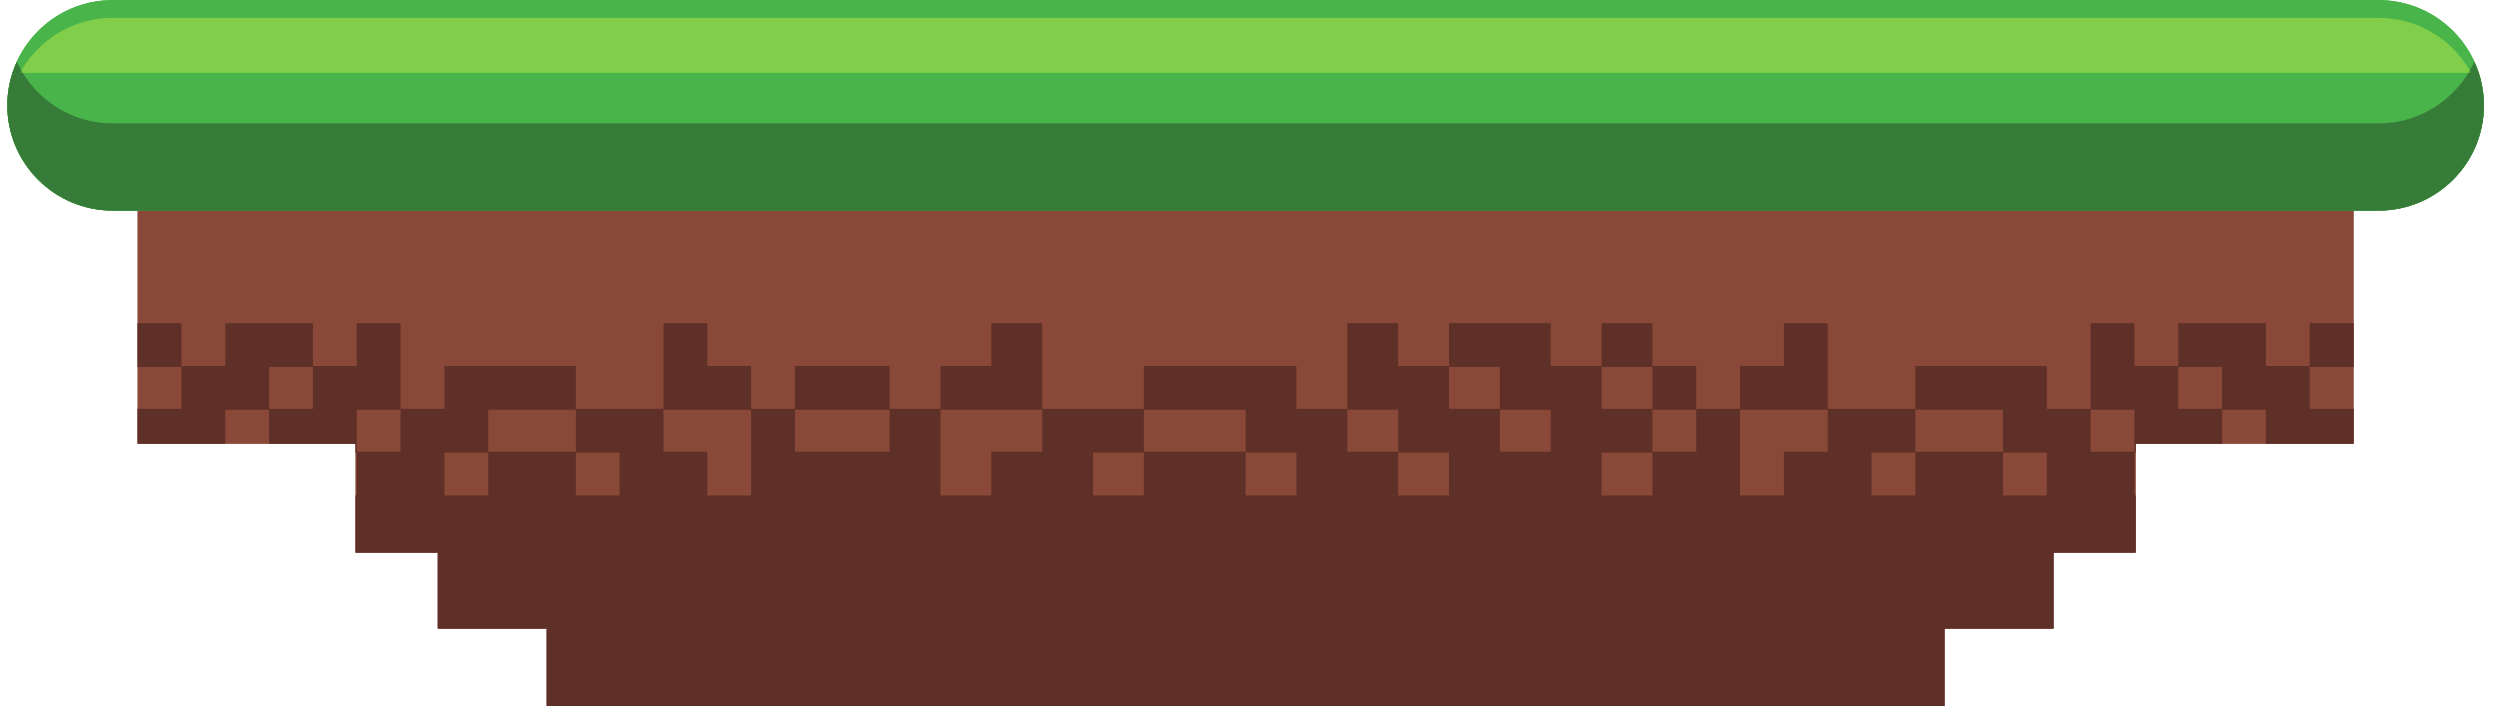 <svg xmlns="http://www.w3.org/2000/svg" xmlns:xlink="http://www.w3.org/1999/xlink" width="308" zoomAndPan="magnify" viewBox="0 0 230.88 66" height="88" preserveAspectRatio="xMidYMid meet" version="1.0"><defs><clipPath id="3e9959c3c3"><path d="M 12 10 L 218 10 L 218 65.234 L 12 65.234 Z M 12 10 " clip-rule="nonzero"/></clipPath><clipPath id="6bbcb7536d"><path d="M 12 29 L 218 29 L 218 65.234 L 12 65.234 Z M 12 29 " clip-rule="nonzero"/></clipPath><clipPath id="92812731ad"><path d="M 0 0.016 L 230 0.016 L 230 20 L 0 20 Z M 0 0.016 " clip-rule="nonzero"/></clipPath><clipPath id="a8ffe817c8"><path d="M 12 10 L 218 10 L 218 65.234 L 12 65.234 Z M 12 10 " clip-rule="nonzero"/></clipPath><clipPath id="8ba4ed3f58"><path d="M 12 29 L 218 29 L 218 65.234 L 12 65.234 Z M 12 29 " clip-rule="nonzero"/></clipPath><clipPath id="7b2e7ff0d5"><path d="M 0 0.016 L 230 0.016 L 230 20 L 0 20 Z M 0 0.016 " clip-rule="nonzero"/></clipPath></defs><g clip-path="url(#3e9959c3c3)"><path fill="#8a4838" d="M 217.406 10.309 L 217.406 40.996 L 197.27 40.996 L 197.27 51.055 L 189.676 51.055 L 189.676 58.078 L 179.605 58.078 L 179.605 65.242 L 50.461 65.242 L 50.461 58.078 L 40.395 58.078 L 40.395 51.055 L 32.801 51.055 L 32.801 40.996 L 12.66 40.996 L 12.66 10.309 L 217.406 10.309 " fill-opacity="1" fill-rule="nonzero"/></g><g clip-path="url(#6bbcb7536d)"><path fill="#5e3028" d="M 179.605 65.242 L 50.461 65.242 L 50.461 58.078 L 40.395 58.078 L 40.395 51.055 L 32.801 51.055 L 32.801 45.781 L 32.902 45.781 L 32.902 41.82 L 32.801 41.82 L 32.801 40.996 L 24.805 40.996 L 24.805 37.859 L 20.758 37.859 L 20.758 40.996 L 12.66 40.996 L 12.66 37.773 L 16.707 37.773 L 16.707 33.902 L 12.66 33.902 L 12.66 29.855 L 16.707 29.855 L 16.707 33.816 L 20.758 33.816 L 20.758 29.855 L 28.855 29.855 L 28.855 33.816 L 32.902 33.816 L 32.902 29.855 L 36.949 29.855 L 36.949 37.773 L 41 37.773 L 41 33.816 L 53.148 33.816 L 53.148 37.773 L 61.246 37.773 L 61.246 29.855 L 65.293 29.855 L 65.293 33.816 L 69.344 33.816 L 69.344 37.773 L 73.395 37.773 L 73.395 33.816 L 82.141 33.816 L 82.141 37.773 L 86.84 37.773 L 86.84 33.816 L 91.539 33.816 L 91.539 29.855 L 96.238 29.855 L 96.238 37.773 L 105.633 37.773 L 105.633 33.816 L 119.73 33.816 L 119.73 37.773 L 124.43 37.773 L 124.43 29.855 L 129.129 29.855 L 129.129 33.816 L 133.828 33.816 L 133.828 29.855 L 143.227 29.855 L 143.227 33.816 L 147.926 33.816 L 147.926 29.855 L 152.625 29.855 L 152.625 33.816 L 156.672 33.816 L 156.672 37.773 L 160.723 37.773 L 160.723 33.816 L 164.773 33.816 L 164.773 29.855 L 168.82 29.855 L 168.82 37.773 L 176.918 37.773 L 176.918 33.816 L 189.062 33.816 L 189.062 37.773 L 193.113 37.773 L 193.113 29.855 L 197.164 29.855 L 197.164 33.816 L 201.211 33.816 L 201.211 29.855 L 209.312 29.855 L 209.312 33.816 L 213.355 33.816 L 213.355 29.855 L 217.406 29.855 L 217.406 33.902 L 213.355 33.902 L 213.355 37.773 L 217.406 37.773 L 217.406 40.996 L 209.312 40.996 L 209.312 37.859 L 205.262 37.859 L 205.262 40.996 L 197.27 40.996 L 197.27 41.82 L 197.164 41.82 L 197.164 45.781 L 197.27 45.781 L 197.27 51.055 L 189.676 51.055 L 189.676 58.078 L 179.605 58.078 L 179.605 65.242 M 185.02 41.82 L 185.02 45.781 L 189.062 45.781 L 189.062 41.82 L 185.02 41.82 M 172.867 41.82 L 172.867 45.781 L 176.918 45.781 L 176.918 41.82 L 172.867 41.82 M 160.723 37.859 L 160.723 45.781 L 164.773 45.781 L 164.773 41.738 L 168.82 41.738 L 168.82 37.859 L 160.723 37.859 M 147.926 41.82 L 147.926 45.781 L 152.625 45.781 L 152.625 41.82 L 147.926 41.82 M 129.129 41.82 L 129.129 45.781 L 133.828 45.781 L 133.828 41.82 L 129.129 41.82 M 115.031 41.82 L 115.031 45.781 L 119.73 45.781 L 119.73 41.82 L 115.031 41.82 M 100.938 41.82 L 100.938 45.781 L 105.633 45.781 L 105.633 41.82 L 100.938 41.82 M 86.84 37.859 L 86.84 45.781 L 91.539 45.781 L 91.539 41.738 L 96.238 41.738 L 96.238 37.859 L 86.84 37.859 M 61.246 37.859 L 61.246 41.738 L 65.293 41.738 L 65.293 45.781 L 69.344 45.781 L 69.344 37.859 L 61.246 37.859 M 53.148 41.82 L 53.148 45.781 L 57.199 45.781 L 57.199 41.82 L 53.148 41.82 M 41 41.82 L 41 45.781 L 45.051 45.781 L 45.051 41.82 L 41 41.82 M 193.113 37.859 L 193.113 41.738 L 197.164 41.738 L 197.164 37.859 L 193.113 37.859 M 176.918 37.859 L 176.918 41.738 L 185.02 41.738 L 185.02 37.859 L 176.918 37.859 M 152.625 37.859 L 152.625 41.738 L 156.672 41.738 L 156.672 37.859 L 152.625 37.859 M 138.527 37.859 L 138.527 41.738 L 143.227 41.738 L 143.227 37.859 L 138.527 37.859 M 124.43 37.859 L 124.43 41.738 L 129.129 41.738 L 129.129 37.859 L 124.43 37.859 M 105.633 37.859 L 105.633 41.738 L 115.031 41.738 L 115.031 37.859 L 105.633 37.859 M 73.395 37.859 L 73.395 41.738 L 82.141 41.738 L 82.141 37.859 L 73.395 37.859 M 45.051 37.859 L 45.051 41.738 L 53.148 41.738 L 53.148 37.859 L 45.051 37.859 M 32.902 37.859 L 32.902 41.738 L 36.949 41.738 L 36.949 37.859 L 32.902 37.859 M 201.211 33.902 L 201.211 37.773 L 205.262 37.773 L 205.262 33.902 L 201.211 33.902 M 147.926 33.902 L 147.926 37.773 L 152.625 37.773 L 152.625 33.902 L 147.926 33.902 M 133.828 33.902 L 133.828 37.773 L 138.527 37.773 L 138.527 33.902 L 133.828 33.902 M 24.805 33.902 L 24.805 37.773 L 28.855 37.773 L 28.855 33.902 L 24.805 33.902 " fill-opacity="1" fill-rule="nonzero"/></g><g clip-path="url(#92812731ad)"><path fill="#49b44a" d="M 0.617 9.734 C 0.617 15.102 4.973 19.457 10.352 19.457 L 219.715 19.457 C 225.09 19.457 229.453 15.102 229.453 9.734 C 229.453 4.363 225.09 0.008 219.715 0.008 L 10.352 0.008 C 4.973 0.008 0.617 4.363 0.617 9.734 " fill-opacity="1" fill-rule="nonzero"/></g><path fill="#80ce49" d="M 228.02 6.742 L 2.047 6.742 C 2 6.668 1.957 6.59 1.914 6.516 C 3.598 3.605 6.746 1.648 10.352 1.648 L 219.715 1.648 C 223.32 1.648 226.473 3.605 228.152 6.516 C 228.109 6.59 228.066 6.668 228.02 6.742 " fill-opacity="1" fill-rule="nonzero"/><path fill="#367b37" d="M 219.715 19.457 L 10.352 19.457 C 4.973 19.457 0.617 15.102 0.617 9.734 C 0.617 9.727 0.617 9.723 0.617 9.715 C 0.617 8.281 0.938 6.93 1.5 5.711 C 1.625 5.984 1.762 6.254 1.914 6.516 C 1.867 6.59 1.824 6.664 1.785 6.742 L 2.047 6.742 C 3.758 9.535 6.832 11.402 10.352 11.402 L 219.715 11.402 C 223.234 11.402 226.309 9.535 228.02 6.742 L 228.281 6.742 C 228.238 6.664 228.199 6.59 228.152 6.516 C 228.301 6.254 228.441 5.984 228.566 5.711 C 229.129 6.93 229.449 8.281 229.453 9.715 C 229.453 9.723 229.453 9.727 229.453 9.734 C 229.453 15.102 225.09 19.457 219.715 19.457 " fill-opacity="1" fill-rule="nonzero"/><path fill="#5c8e36" d="M 228.281 6.742 L 228.02 6.742 C 228.066 6.668 228.109 6.59 228.152 6.516 C 228.199 6.59 228.238 6.664 228.281 6.742 M 2.047 6.742 L 1.785 6.742 C 1.824 6.664 1.867 6.59 1.914 6.516 C 1.957 6.59 2 6.668 2.047 6.742 " fill-opacity="1" fill-rule="nonzero"/><g clip-path="url(#a8ffe817c8)"><path fill="#8a4838" d="M 217.406 10.309 L 217.406 40.996 L 197.27 40.996 L 197.27 51.055 L 189.676 51.055 L 189.676 58.078 L 179.605 58.078 L 179.605 65.242 L 50.461 65.242 L 50.461 58.078 L 40.395 58.078 L 40.395 51.055 L 32.801 51.055 L 32.801 40.996 L 12.66 40.996 L 12.66 10.309 L 217.406 10.309 " fill-opacity="1" fill-rule="nonzero"/></g><g clip-path="url(#8ba4ed3f58)"><path fill="#5e3028" d="M 179.605 65.242 L 50.461 65.242 L 50.461 58.078 L 40.395 58.078 L 40.395 51.055 L 32.801 51.055 L 32.801 45.781 L 32.902 45.781 L 32.902 41.82 L 32.801 41.82 L 32.801 40.996 L 24.805 40.996 L 24.805 37.859 L 20.758 37.859 L 20.758 40.996 L 12.66 40.996 L 12.66 37.773 L 16.707 37.773 L 16.707 33.902 L 12.66 33.902 L 12.66 29.855 L 16.707 29.855 L 16.707 33.816 L 20.758 33.816 L 20.758 29.855 L 28.855 29.855 L 28.855 33.816 L 32.902 33.816 L 32.902 29.855 L 36.949 29.855 L 36.949 37.773 L 41 37.773 L 41 33.816 L 53.148 33.816 L 53.148 37.773 L 61.246 37.773 L 61.246 29.855 L 65.293 29.855 L 65.293 33.816 L 69.344 33.816 L 69.344 37.773 L 73.395 37.773 L 73.395 33.816 L 82.141 33.816 L 82.141 37.773 L 86.84 37.773 L 86.84 33.816 L 91.539 33.816 L 91.539 29.855 L 96.238 29.855 L 96.238 37.773 L 105.633 37.773 L 105.633 33.816 L 119.73 33.816 L 119.73 37.773 L 124.43 37.773 L 124.43 29.855 L 129.129 29.855 L 129.129 33.816 L 133.828 33.816 L 133.828 29.855 L 143.227 29.855 L 143.227 33.816 L 147.926 33.816 L 147.926 29.855 L 152.625 29.855 L 152.625 33.816 L 156.672 33.816 L 156.672 37.773 L 160.723 37.773 L 160.723 33.816 L 164.773 33.816 L 164.773 29.855 L 168.82 29.855 L 168.82 37.773 L 176.918 37.773 L 176.918 33.816 L 189.062 33.816 L 189.062 37.773 L 193.113 37.773 L 193.113 29.855 L 197.164 29.855 L 197.164 33.816 L 201.211 33.816 L 201.211 29.855 L 209.312 29.855 L 209.312 33.816 L 213.355 33.816 L 213.355 29.855 L 217.406 29.855 L 217.406 33.902 L 213.355 33.902 L 213.355 37.773 L 217.406 37.773 L 217.406 40.996 L 209.312 40.996 L 209.312 37.859 L 205.262 37.859 L 205.262 40.996 L 197.27 40.996 L 197.27 41.82 L 197.164 41.82 L 197.164 45.781 L 197.27 45.781 L 197.27 51.055 L 189.676 51.055 L 189.676 58.078 L 179.605 58.078 L 179.605 65.242 M 185.02 41.82 L 185.02 45.781 L 189.062 45.781 L 189.062 41.82 L 185.02 41.82 M 172.867 41.82 L 172.867 45.781 L 176.918 45.781 L 176.918 41.82 L 172.867 41.82 M 160.723 37.859 L 160.723 45.781 L 164.773 45.781 L 164.773 41.738 L 168.82 41.738 L 168.82 37.859 L 160.723 37.859 M 147.926 41.82 L 147.926 45.781 L 152.625 45.781 L 152.625 41.82 L 147.926 41.82 M 129.129 41.82 L 129.129 45.781 L 133.828 45.781 L 133.828 41.82 L 129.129 41.82 M 115.031 41.82 L 115.031 45.781 L 119.73 45.781 L 119.73 41.82 L 115.031 41.82 M 100.938 41.82 L 100.938 45.781 L 105.633 45.781 L 105.633 41.82 L 100.938 41.82 M 86.84 37.859 L 86.84 45.781 L 91.539 45.781 L 91.539 41.738 L 96.238 41.738 L 96.238 37.859 L 86.84 37.859 M 61.246 37.859 L 61.246 41.738 L 65.293 41.738 L 65.293 45.781 L 69.344 45.781 L 69.344 37.859 L 61.246 37.859 M 53.148 41.82 L 53.148 45.781 L 57.199 45.781 L 57.199 41.82 L 53.148 41.82 M 41 41.82 L 41 45.781 L 45.051 45.781 L 45.051 41.82 L 41 41.82 M 193.113 37.859 L 193.113 41.738 L 197.164 41.738 L 197.164 37.859 L 193.113 37.859 M 176.918 37.859 L 176.918 41.738 L 185.02 41.738 L 185.02 37.859 L 176.918 37.859 M 152.625 37.859 L 152.625 41.738 L 156.672 41.738 L 156.672 37.859 L 152.625 37.859 M 138.527 37.859 L 138.527 41.738 L 143.227 41.738 L 143.227 37.859 L 138.527 37.859 M 124.43 37.859 L 124.43 41.738 L 129.129 41.738 L 129.129 37.859 L 124.43 37.859 M 105.633 37.859 L 105.633 41.738 L 115.031 41.738 L 115.031 37.859 L 105.633 37.859 M 73.395 37.859 L 73.395 41.738 L 82.141 41.738 L 82.141 37.859 L 73.395 37.859 M 45.051 37.859 L 45.051 41.738 L 53.148 41.738 L 53.148 37.859 L 45.051 37.859 M 32.902 37.859 L 32.902 41.738 L 36.949 41.738 L 36.949 37.859 L 32.902 37.859 M 201.211 33.902 L 201.211 37.773 L 205.262 37.773 L 205.262 33.902 L 201.211 33.902 M 147.926 33.902 L 147.926 37.773 L 152.625 37.773 L 152.625 33.902 L 147.926 33.902 M 133.828 33.902 L 133.828 37.773 L 138.527 37.773 L 138.527 33.902 L 133.828 33.902 M 24.805 33.902 L 24.805 37.773 L 28.855 37.773 L 28.855 33.902 L 24.805 33.902 " fill-opacity="1" fill-rule="nonzero"/></g><g clip-path="url(#7b2e7ff0d5)"><path fill="#49b44a" d="M 0.617 9.734 C 0.617 15.102 4.973 19.457 10.352 19.457 L 219.715 19.457 C 225.09 19.457 229.453 15.102 229.453 9.734 C 229.453 4.363 225.09 0.008 219.715 0.008 L 10.352 0.008 C 4.973 0.008 0.617 4.363 0.617 9.734 " fill-opacity="1" fill-rule="nonzero"/></g><path fill="#80ce49" d="M 228.02 6.742 L 2.047 6.742 C 2 6.668 1.957 6.59 1.914 6.516 C 3.598 3.605 6.746 1.648 10.352 1.648 L 219.715 1.648 C 223.32 1.648 226.473 3.605 228.152 6.516 C 228.109 6.59 228.066 6.668 228.02 6.742 " fill-opacity="1" fill-rule="nonzero"/><path fill="#367b37" d="M 219.715 19.457 L 10.352 19.457 C 4.973 19.457 0.617 15.102 0.617 9.734 C 0.617 9.727 0.617 9.723 0.617 9.715 C 0.617 8.281 0.938 6.93 1.5 5.711 C 1.625 5.984 1.762 6.254 1.914 6.516 C 1.867 6.59 1.824 6.664 1.785 6.742 L 2.047 6.742 C 3.758 9.535 6.832 11.402 10.352 11.402 L 219.715 11.402 C 223.234 11.402 226.309 9.535 228.02 6.742 L 228.281 6.742 C 228.238 6.664 228.199 6.59 228.152 6.516 C 228.301 6.254 228.441 5.984 228.566 5.711 C 229.129 6.93 229.449 8.281 229.453 9.715 C 229.453 9.723 229.453 9.727 229.453 9.734 C 229.453 15.102 225.09 19.457 219.715 19.457 " fill-opacity="1" fill-rule="nonzero"/><path fill="#5c8e36" d="M 228.281 6.742 L 228.02 6.742 C 228.066 6.668 228.109 6.59 228.152 6.516 C 228.199 6.59 228.238 6.664 228.281 6.742 M 2.047 6.742 L 1.785 6.742 C 1.824 6.664 1.867 6.59 1.914 6.516 C 1.957 6.59 2 6.668 2.047 6.742 " fill-opacity="1" fill-rule="nonzero"/></svg>